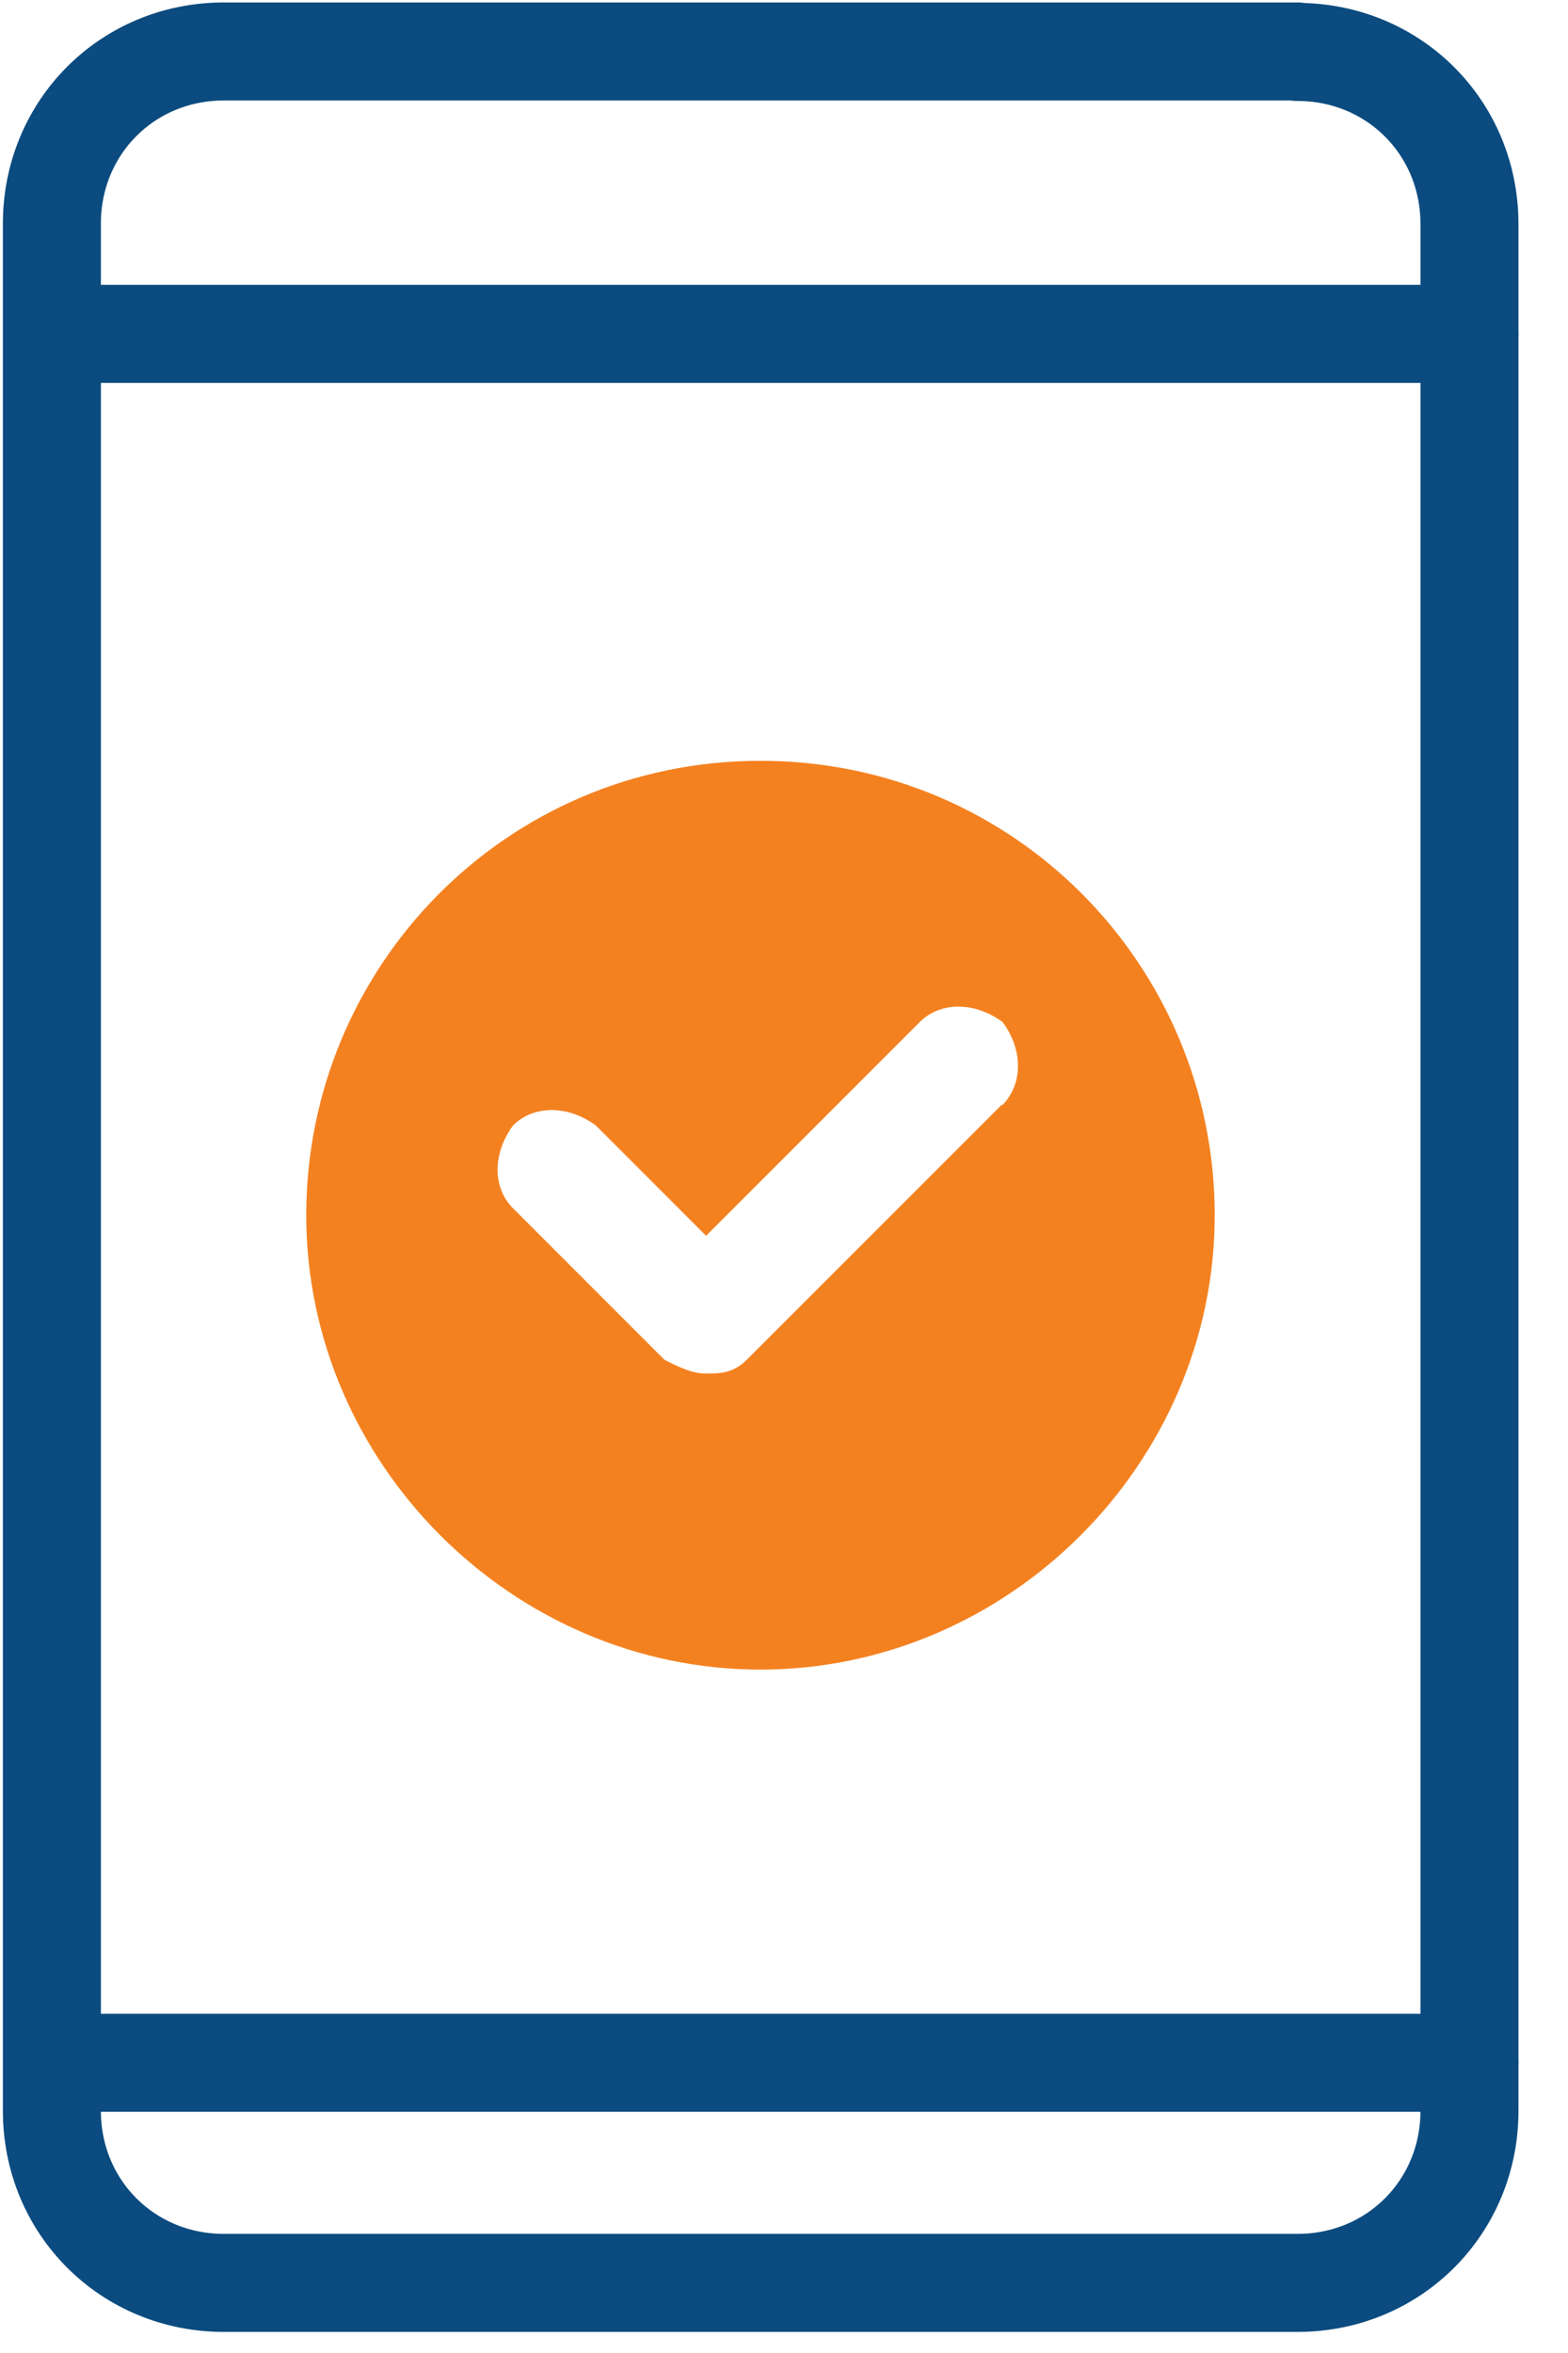 <svg width="32" height="48" viewBox="0 0 32 48" fill="none" xmlns="http://www.w3.org/2000/svg">
<g clip-path="url(#clip0_1_288)">
<path d="M26.479 1.05H4.569C2.599 1.05 1.059 2.6 1.059 4.56V43.06C1.059 45.03 2.609 46.57 4.569 46.57H26.479C28.449 46.57 29.989 45.02 29.989 43.06V4.57C29.989 2.6 28.439 1.06 26.479 1.06V1.05Z" stroke="#0B4B7F" stroke-width="2" stroke-linecap="round" stroke-linejoin="round"/>
<path d="M1.191 6.811H29.991" stroke="#0B4B7F" stroke-width="2" stroke-linecap="round" stroke-linejoin="round"/>
<path d="M1.191 42.08H29.991" stroke="#0B4B7F" stroke-width="2" stroke-linecap="round" stroke-linejoin="round"/>
<path d="M15.52 15.52C10.32 15.52 6.25 19.73 6.25 24.79C6.25 29.849 10.46 34.059 15.52 34.059C20.58 34.059 24.79 29.849 24.79 24.79C24.79 19.73 20.72 15.52 15.52 15.52ZM20.44 22.54L15.24 27.739C14.96 28.02 14.68 28.02 14.4 28.02C14.12 28.02 13.84 27.88 13.56 27.739L10.47 24.649C10.05 24.23 10.05 23.529 10.47 22.959C10.89 22.54 11.59 22.54 12.16 22.959L14.41 25.209L18.77 20.849C19.19 20.43 19.89 20.43 20.46 20.849C20.88 21.41 20.88 22.11 20.46 22.54H20.44Z" fill="#F48120"/>
</g>
<defs>
<clipPath id="clip0_1_288">
<rect width="31.05" height="47.63" fill="white"/>
</clipPath>
</defs>
</svg>
